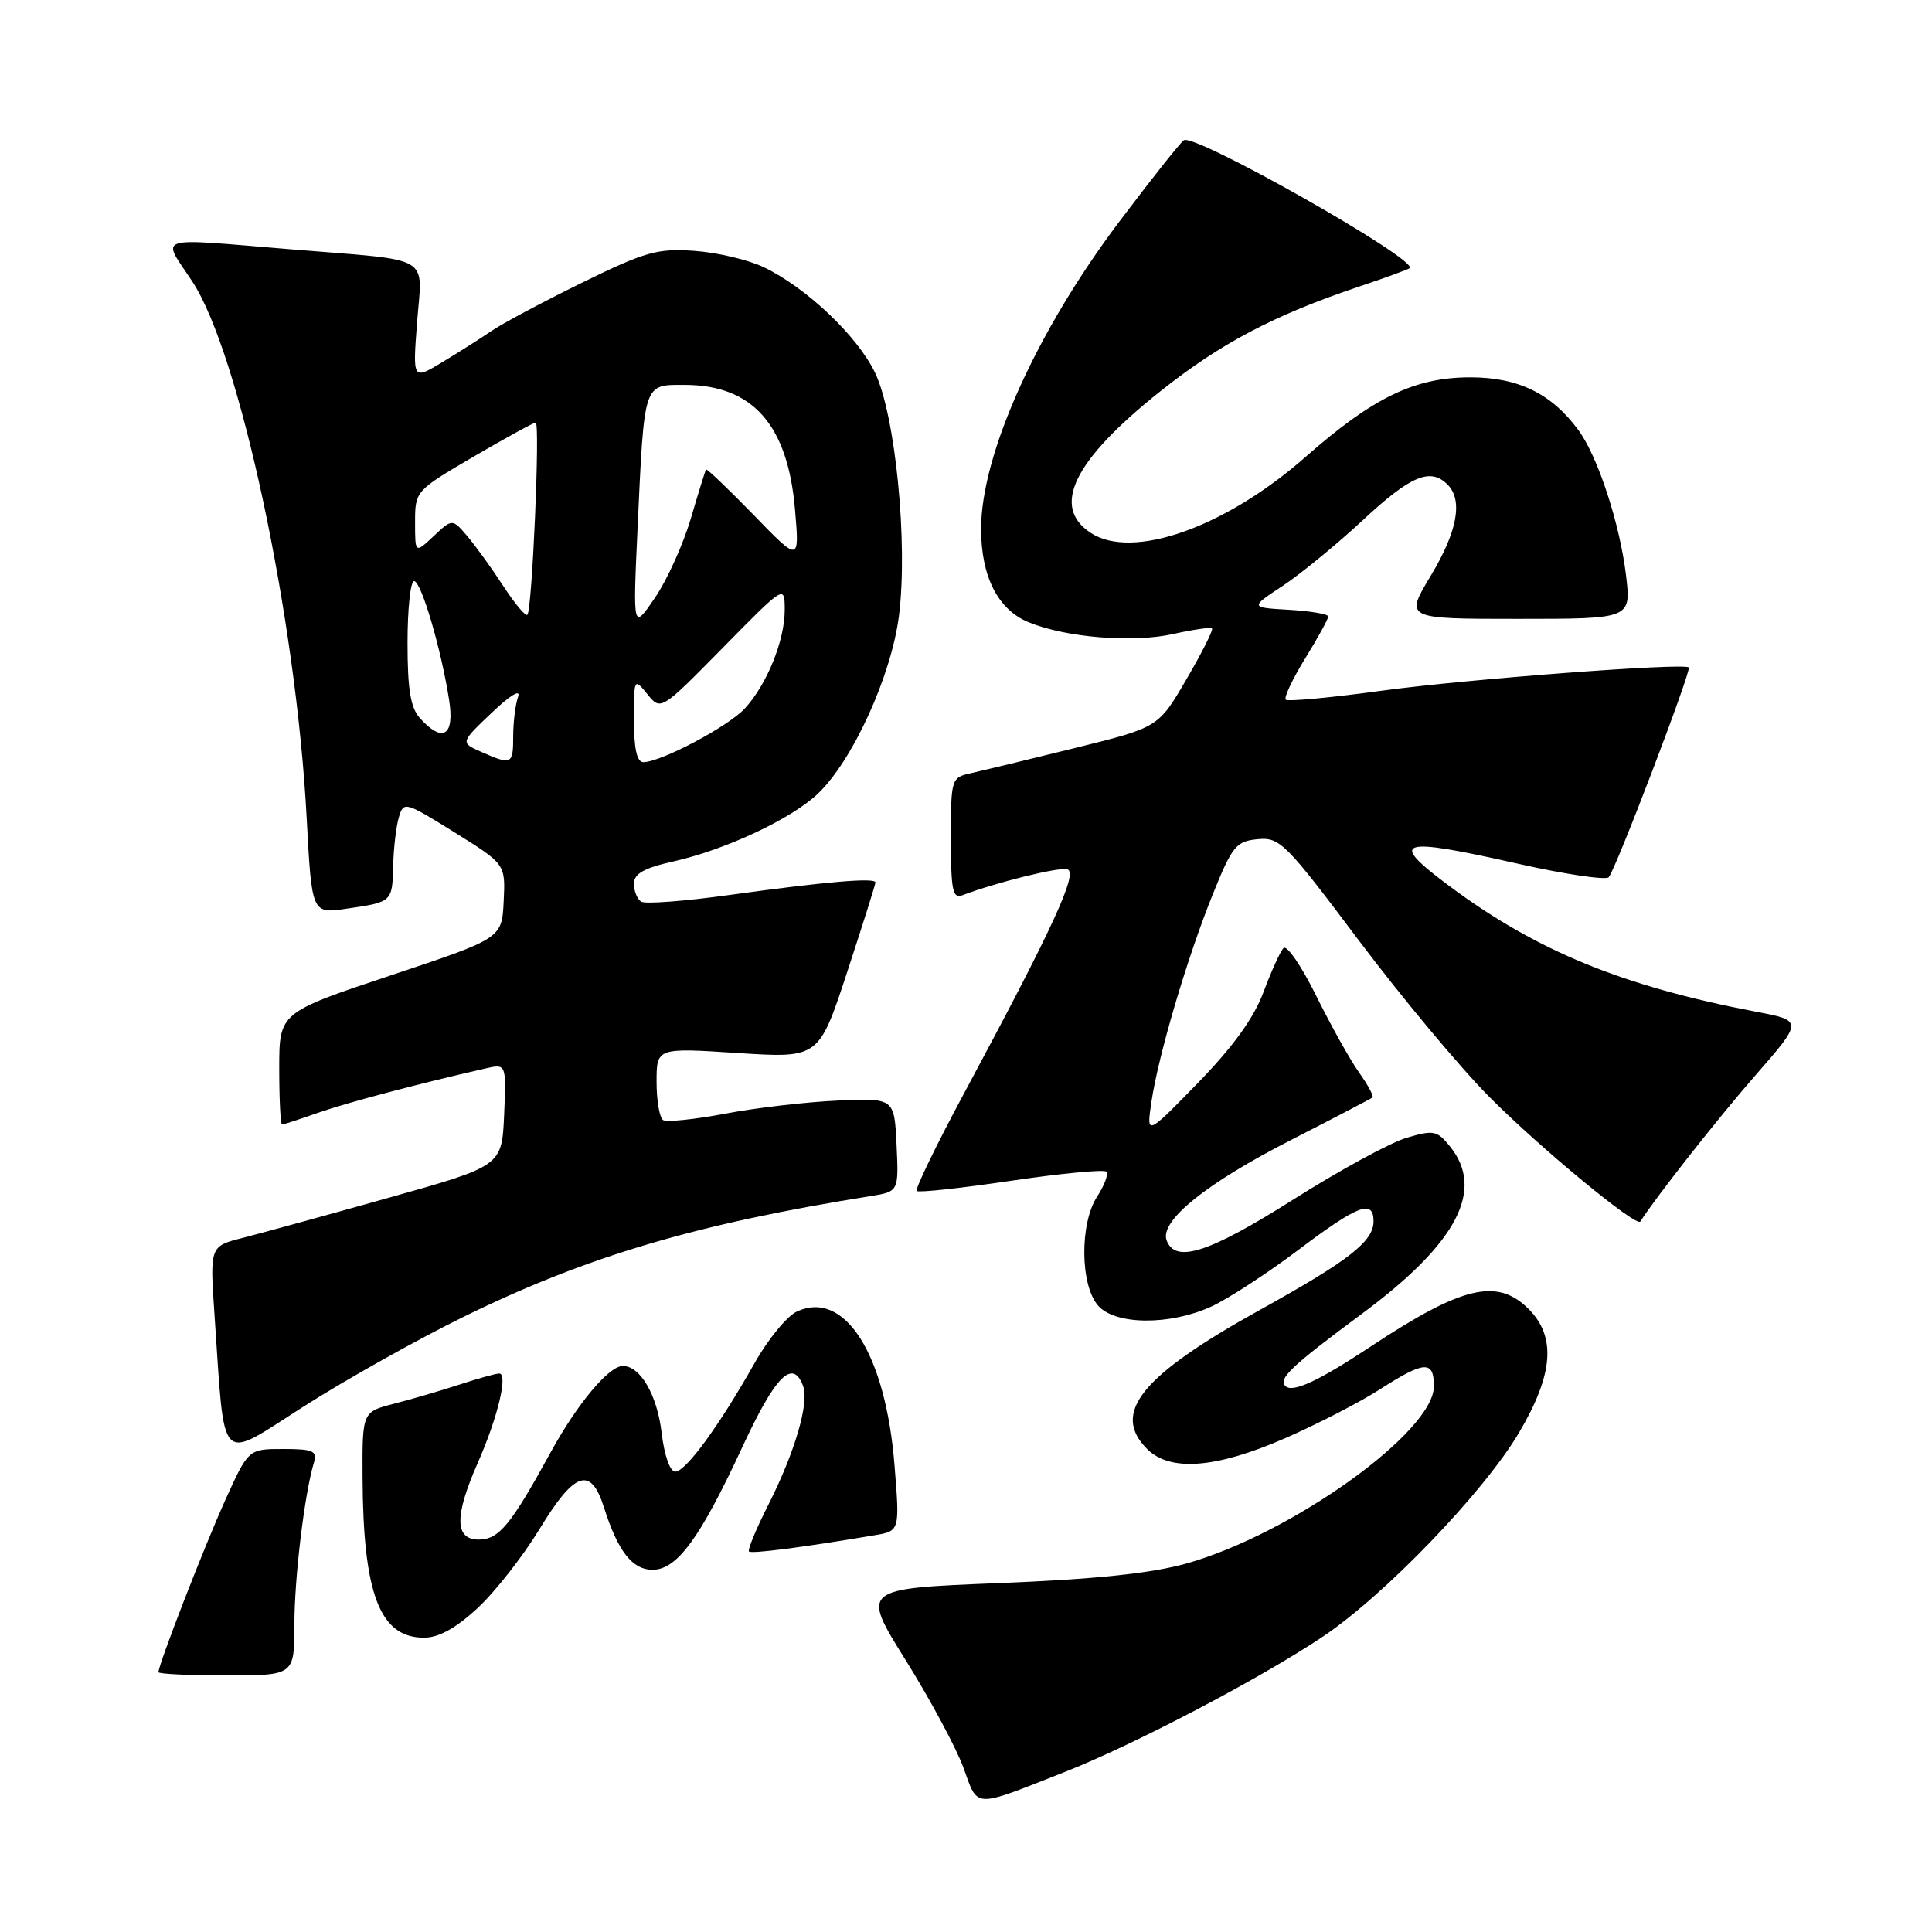 <?xml version="1.0" encoding="UTF-8" standalone="no"?>
<!DOCTYPE svg PUBLIC "-//W3C//DTD SVG 1.1//EN" "http://www.w3.org/Graphics/SVG/1.1/DTD/svg11.dtd" >
<svg xmlns="http://www.w3.org/2000/svg" xmlns:xlink="http://www.w3.org/1999/xlink" version="1.1" viewBox="0 0 256 256">
 <g >
 <path fill="currentColor"
d=" M 141.00 234.83 C 150.24 231.20 167.01 222.41 175.30 216.85 C 183.49 211.36 196.61 197.72 201.27 189.85 C 205.84 182.12 206.23 177.14 202.55 173.45 C 198.39 169.30 193.75 170.40 181.66 178.40 C 174.70 183.01 171.26 184.60 170.32 183.66 C 169.35 182.68 171.09 181.03 180.52 174.04 C 193.08 164.72 196.78 157.66 192.13 151.91 C 190.41 149.78 189.96 149.70 186.33 150.78 C 184.17 151.43 177.41 155.12 171.31 158.98 C 160.23 165.99 155.76 167.44 154.59 164.38 C 153.60 161.80 159.80 156.80 171.19 150.99 C 176.86 148.09 181.66 145.59 181.86 145.42 C 182.06 145.25 181.26 143.77 180.09 142.12 C 178.91 140.47 176.36 135.89 174.40 131.94 C 172.45 127.99 170.49 125.14 170.06 125.63 C 169.62 126.11 168.43 128.75 167.40 131.50 C 166.14 134.89 163.35 138.75 158.72 143.50 C 151.90 150.50 151.90 150.50 152.57 146.00 C 153.49 139.82 157.30 126.92 160.70 118.50 C 163.27 112.12 163.80 111.47 166.63 111.20 C 169.57 110.91 170.33 111.67 179.98 124.52 C 185.61 132.01 193.42 141.39 197.35 145.35 C 204.03 152.08 216.84 162.65 217.35 161.86 C 219.53 158.47 227.56 148.27 232.52 142.58 C 238.92 135.25 238.92 135.25 232.71 134.06 C 215.03 130.70 203.58 126.00 192.00 117.37 C 183.87 111.31 185.24 110.86 201.10 114.44 C 207.33 115.84 212.75 116.65 213.16 116.24 C 214.03 115.37 224.16 88.82 223.77 88.44 C 223.12 87.81 194.35 89.99 183.18 91.51 C 176.41 92.44 170.64 92.98 170.37 92.71 C 170.10 92.44 171.26 89.98 172.94 87.25 C 174.62 84.52 176.00 82.01 176.00 81.69 C 176.00 81.37 173.66 80.97 170.81 80.80 C 165.62 80.50 165.62 80.50 169.95 77.64 C 172.33 76.07 177.13 72.13 180.62 68.89 C 186.93 63.02 189.53 61.93 191.80 64.20 C 193.88 66.28 193.12 70.42 189.57 76.31 C 186.15 82.00 186.15 82.00 201.14 82.00 C 216.14 82.00 216.14 82.00 215.46 76.25 C 214.64 69.42 211.72 60.48 209.15 57.00 C 205.59 52.15 201.18 50.00 194.82 50.00 C 187.46 50.00 181.95 52.66 173.00 60.54 C 162.36 69.90 150.07 74.24 144.53 70.61 C 139.24 67.15 142.25 61.01 153.71 51.88 C 161.70 45.51 168.79 41.77 180.07 37.98 C 183.61 36.79 186.63 35.69 186.79 35.53 C 187.94 34.41 158.37 17.66 156.87 18.58 C 156.43 18.85 152.61 23.67 148.37 29.29 C 137.36 43.87 130.00 60.22 130.00 70.08 C 130.00 76.41 132.23 80.79 136.32 82.46 C 141.28 84.49 150.12 85.20 155.44 84.01 C 158.09 83.42 160.42 83.08 160.60 83.27 C 160.79 83.46 159.27 86.48 157.22 89.99 C 153.50 96.38 153.50 96.38 142.50 99.10 C 136.45 100.60 130.26 102.09 128.75 102.43 C 126.03 103.03 126.00 103.12 126.00 111.13 C 126.00 117.99 126.23 119.12 127.54 118.62 C 131.88 116.96 140.18 114.89 141.40 115.18 C 142.94 115.53 139.60 122.81 127.71 144.93 C 124.04 151.77 121.23 157.57 121.47 157.81 C 121.72 158.05 127.34 157.44 133.96 156.46 C 140.59 155.48 146.27 154.94 146.59 155.25 C 146.90 155.57 146.36 157.04 145.39 158.53 C 143.04 162.11 143.12 170.38 145.54 173.04 C 147.84 175.59 155.03 175.63 160.50 173.13 C 162.70 172.12 167.87 168.76 172.00 165.65 C 179.94 159.66 182.00 158.87 182.00 161.83 C 182.00 164.49 178.76 167.02 167.00 173.54 C 151.22 182.28 147.21 187.21 152.00 192.00 C 155.04 195.04 161.13 194.57 170.25 190.59 C 174.51 188.73 180.18 185.81 182.84 184.10 C 188.76 180.30 190.00 180.23 190.00 183.69 C 190.00 189.75 171.07 203.29 157.18 207.18 C 152.47 208.49 145.12 209.26 132.29 209.77 C 114.09 210.50 114.09 210.50 120.02 220.00 C 123.28 225.22 126.72 231.64 127.67 234.25 C 129.63 239.66 128.83 239.62 141.00 234.83 Z  M 39.01 215.25 C 39.01 209.00 40.36 197.86 41.61 193.75 C 42.06 192.26 41.45 192.00 37.53 192.00 C 32.92 192.00 32.92 192.00 29.86 198.75 C 27.06 204.94 21.00 220.55 21.00 221.57 C 21.00 221.81 25.05 222.00 30.00 222.00 C 39.00 222.00 39.00 222.00 39.01 215.25 Z  M 63.27 213.09 C 65.60 210.93 69.30 206.21 71.50 202.59 C 76.14 194.95 78.29 194.23 80.03 199.75 C 81.88 205.56 83.78 208.00 86.47 208.00 C 89.71 208.00 92.76 203.83 98.36 191.75 C 102.74 182.31 105.02 180.00 106.40 183.61 C 107.26 185.83 105.37 192.33 101.84 199.33 C 100.20 202.56 99.04 205.37 99.24 205.58 C 99.58 205.91 106.39 205.03 115.86 203.43 C 119.23 202.87 119.23 202.87 118.53 194.18 C 117.36 179.44 111.95 170.88 105.62 173.77 C 104.30 174.36 101.75 177.47 99.95 180.68 C 95.27 188.97 90.86 195.00 89.47 195.00 C 88.78 195.00 88.02 192.83 87.67 189.86 C 87.08 184.84 84.85 181.00 82.53 181.00 C 80.67 181.00 76.48 186.02 72.93 192.50 C 67.68 202.09 66.10 204.00 63.43 204.00 C 60.23 204.00 60.20 200.87 63.33 193.78 C 65.95 187.83 67.35 182.00 66.15 182.00 C 65.71 182.00 63.36 182.65 60.93 183.45 C 58.49 184.25 54.59 185.39 52.25 185.99 C 48.00 187.08 48.00 187.08 48.04 195.79 C 48.12 211.24 50.33 217.00 56.18 217.00 C 58.13 217.00 60.40 215.75 63.27 213.09 Z  M 61.50 174.45 C 77.75 166.48 92.26 162.18 115.30 158.50 C 119.09 157.89 119.09 157.89 118.80 151.70 C 118.50 145.50 118.50 145.50 111.00 145.83 C 106.88 146.01 100.18 146.79 96.12 147.56 C 92.06 148.33 88.34 148.71 87.87 148.42 C 87.39 148.12 87.00 145.85 87.00 143.36 C 87.00 138.83 87.00 138.83 97.75 139.53 C 108.50 140.22 108.50 140.22 112.25 128.82 C 114.31 122.54 116.00 117.19 116.00 116.93 C 116.00 116.26 109.39 116.83 96.72 118.58 C 90.79 119.41 85.50 119.81 84.97 119.48 C 84.44 119.15 84.00 118.08 84.00 117.10 C 84.00 115.77 85.32 115.02 89.25 114.14 C 96.15 112.59 104.80 108.54 108.35 105.19 C 112.97 100.82 118.12 89.52 119.12 81.57 C 120.33 71.95 118.64 54.96 115.93 49.35 C 113.58 44.50 106.84 38.11 101.23 35.42 C 99.18 34.43 95.03 33.45 92.00 33.24 C 87.09 32.90 85.50 33.35 77.10 37.47 C 71.92 40.01 66.52 42.89 65.10 43.87 C 63.67 44.85 60.74 46.71 58.59 48.00 C 54.68 50.36 54.68 50.36 55.27 42.68 C 55.95 33.63 57.60 34.60 38.73 33.05 C 20.08 31.52 21.39 31.10 25.45 37.25 C 31.73 46.74 39.23 81.84 40.63 108.29 C 41.31 121.08 41.31 121.08 45.90 120.41 C 51.98 119.53 51.98 119.53 52.10 114.69 C 52.15 112.39 52.49 109.51 52.85 108.30 C 53.48 106.16 53.66 106.21 60.24 110.30 C 66.98 114.50 66.98 114.50 66.74 119.42 C 66.50 124.34 66.50 124.34 51.75 129.25 C 37.00 134.17 37.00 134.17 37.00 141.58 C 37.00 145.66 37.17 149.00 37.37 149.00 C 37.58 149.00 39.71 148.31 42.11 147.46 C 45.92 146.12 55.35 143.62 64.30 141.58 C 67.09 140.94 67.09 140.94 66.80 147.72 C 66.50 154.50 66.50 154.50 51.50 158.71 C 43.25 161.03 34.54 163.42 32.15 164.03 C 27.80 165.13 27.80 165.13 28.43 174.32 C 29.84 194.71 28.79 193.66 40.33 186.31 C 45.92 182.75 55.45 177.41 61.50 174.45 Z  M 63.75 99.62 C 61.00 98.40 61.00 98.40 65.15 94.45 C 67.59 92.12 69.03 91.25 68.65 92.33 C 68.29 93.34 68.00 95.70 68.00 97.58 C 68.00 101.31 67.80 101.41 63.75 99.62 Z  M 84.00 95.39 C 84.00 89.85 84.02 89.81 85.78 91.98 C 87.56 94.18 87.56 94.18 95.77 85.84 C 103.97 77.50 103.97 77.50 103.98 80.78 C 104.00 84.82 101.64 90.67 98.70 93.87 C 96.50 96.26 87.61 100.97 85.25 100.99 C 84.40 101.00 84.00 99.22 84.00 95.39 Z  M 55.65 95.17 C 54.40 93.78 54.00 91.37 54.00 85.17 C 54.00 80.68 54.39 77.00 54.87 77.00 C 55.81 77.00 58.45 85.95 59.51 92.75 C 60.26 97.51 58.67 98.50 55.65 95.17 Z  M 84.48 70.00 C 85.38 50.54 85.23 51.00 90.68 51.00 C 99.71 51.00 104.38 56.25 105.34 67.50 C 105.94 74.50 105.94 74.50 99.84 68.21 C 96.48 64.76 93.65 62.06 93.55 62.21 C 93.45 62.37 92.54 65.29 91.54 68.70 C 90.53 72.11 88.40 76.84 86.79 79.20 C 83.86 83.50 83.86 83.50 84.48 70.00 Z  M 66.72 77.70 C 65.22 75.39 63.08 72.42 61.97 71.10 C 59.94 68.71 59.94 68.71 57.47 71.03 C 55.00 73.35 55.00 73.35 55.00 69.20 C 55.00 65.08 55.06 65.01 62.73 60.52 C 66.98 58.04 70.69 56.00 70.98 56.00 C 71.59 56.00 70.51 80.82 69.88 81.46 C 69.64 81.70 68.22 80.00 66.72 77.70 Z "/>
</g>
</svg>
